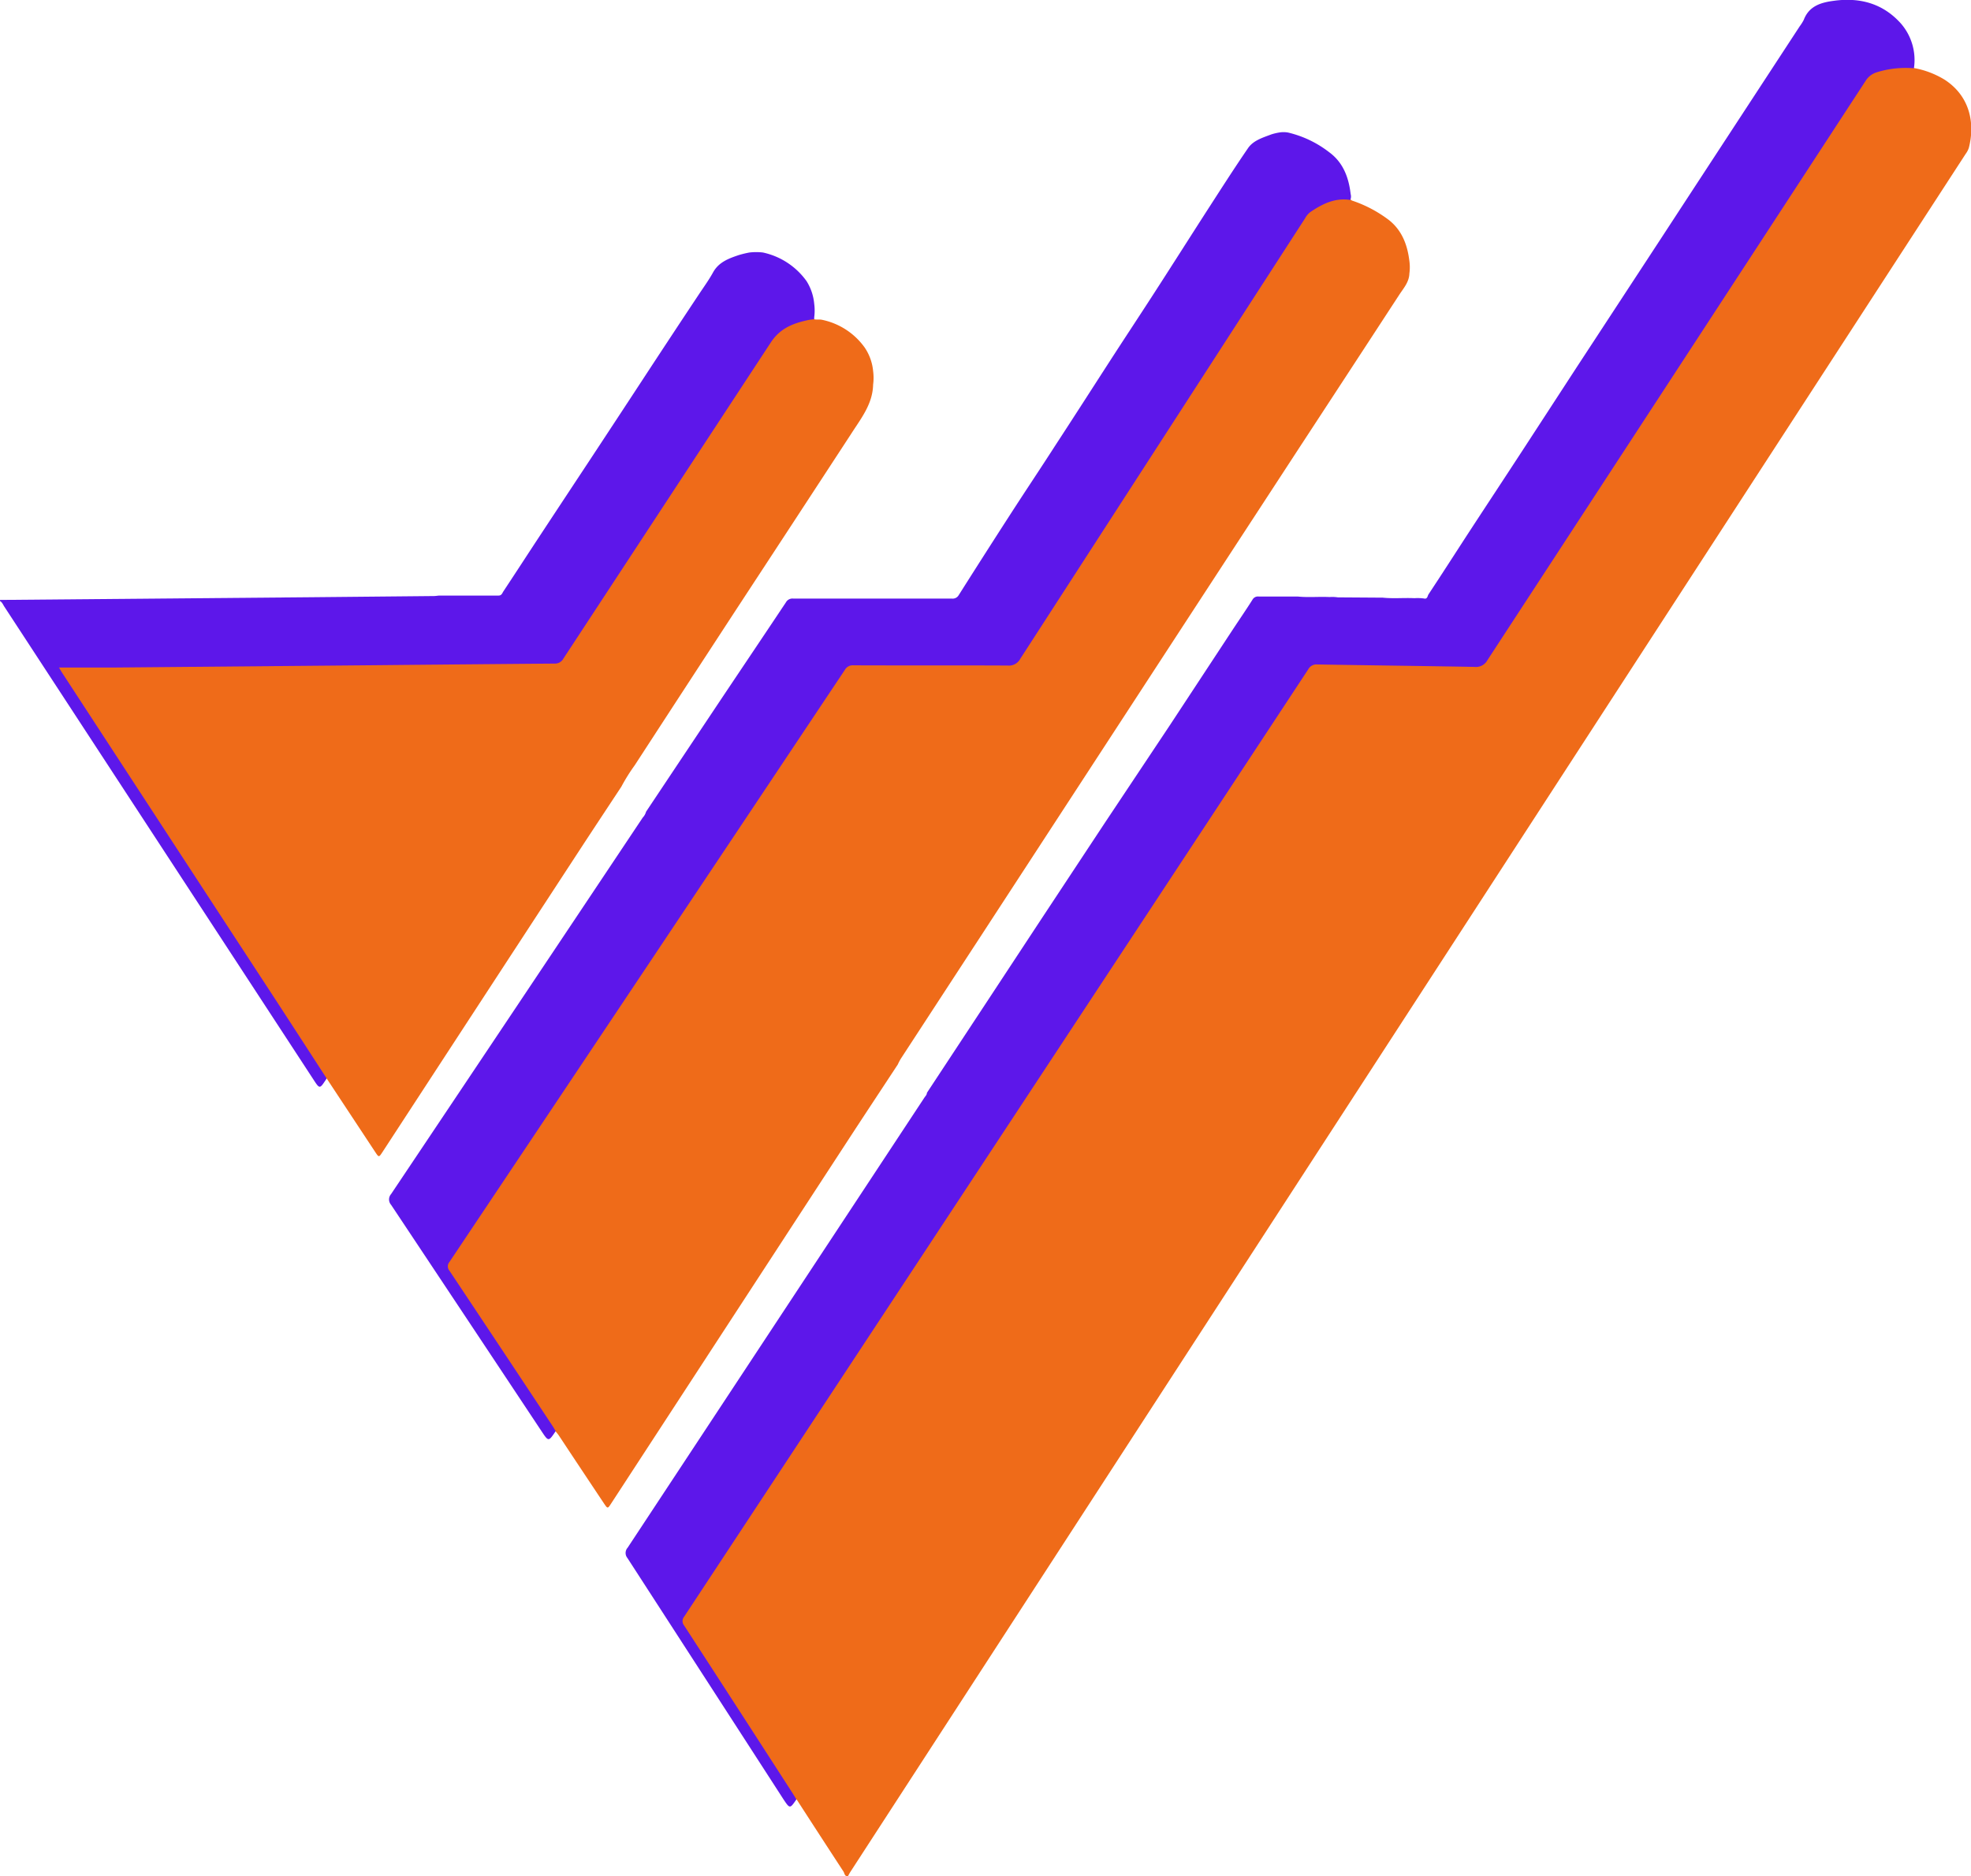 <svg id="background" xmlns="http://www.w3.org/2000/svg" viewBox="0 0 451.71 430.07"><defs><style>.cls-1{fill:#5d17ea;}.cls-2{fill:#ef6b19;}</style></defs><path class="cls-1" d="M0,137.52l71.17-.62,28.18-.27c.42,0,.85-.07,1.27-.11,4.55,0,9.09,0,13.63,0,.76,0,.87-.63,1.14-1,2.74-4.14,5.44-8.31,8.17-12.46q5.81-8.82,11.63-17.63,6.24-9.47,12.44-18.94t12.53-19c1.1-1.66,2.28-3.28,3.23-5,1.29-2.38,3.55-3.22,5.86-4a22.79,22.79,0,0,1,2.5-.61,13.39,13.39,0,0,1,3.1,0,16.59,16.59,0,0,1,10,6.57,11.74,11.74,0,0,1,1.75,5.19,11.91,11.91,0,0,1,0,3.1v.52a.28.28,0,0,1-.08.37,21.84,21.84,0,0,0-6,1.86A7.85,7.85,0,0,0,177.42,78c-7.75,11.9-15.59,23.74-23.38,35.61-8.08,12.31-16.2,24.58-24.23,36.92a3.64,3.64,0,0,1-3.5,1.89c-8.18-.23-16.35.38-24.53.24-4.25-.07-8.5-.15-12.73,0-10.3.39-20.61-.05-30.9.29-9.26.3-18.53-.06-27.78.24-5.19.17-10.38.18-15.57.22a.6.6,0,0,0-.44.16,39.22,39.22,0,0,0,2.16,3.47q9.19,14,18.33,28,14.77,22.61,29.54,45.23c3.32,5.07,6.64,10.14,9.91,15.25.32.49.8.94.59,1.63l-.2.34c-1.43,2.16-1.43,2.16-2.88-.07L1,139.07c-.3-.45-.47-1-1-1.29Z"/><path class="cls-2" d="M194.34,430.06c-.74.11-.78-.58-1-1q-5.4-8.27-10.76-16.57c-.54-.11-.71-.59-1-1-6.07-9.32-12.08-18.68-18.12-28L156.61,373a2.12,2.12,0,0,1,0-2.69c5.43-8.14,10.79-16.32,16.18-24.49q11.19-17,22.36-33.95,10.69-16.21,21.37-32.43l21.79-33.08,21.36-32.43Q270.84,197,282,180c5.74-8.71,11.52-17.4,17.17-26.17a3.6,3.6,0,0,1,3.48-1.9c8.7.22,17.39.27,26.09.36q4.72,0,9.47.21a2.43,2.43,0,0,0,2.33-1.28c7.51-11.64,15.15-23.2,22.69-34.81q4.35-6.7,8.74-13.38c9.56-14.54,19-29.14,28.58-43.69,6.93-10.58,13.81-21.18,20.74-31.75,2-3.12,4.11-6.21,6.08-9.37a4.66,4.66,0,0,1,2.5-1.92,19.54,19.54,0,0,1,7.8-1,1.56,1.56,0,0,1,1,.3,20.49,20.49,0,0,1,7,2.67c5.77,3.75,7,9.93,5.55,15.6a4.71,4.71,0,0,1-.71,1.37Q391.57,126,332.67,216.77L194.91,429.05C194.7,429.37,194.53,429.72,194.34,430.06Z"/><path class="cls-2" d="M205.76,244c-3.7,5.63-7.42,11.25-11.11,16.9l-54.57,83.71c-.81,1.26-.82,1.26-1.67,0q-5.15-7.72-10.27-15.46c-.24-.36-.51-.69-.77-1-.51-.15-.69-.62-1-1-7.92-11.78-15.69-23.67-23.6-35.46a2.16,2.16,0,0,1,.1-2.79C110,278.21,117.06,267.56,124.2,257c14.56-21.61,28.89-43.38,43.43-65q12.78-19,25.45-38.12a3.23,3.23,0,0,1,3-1.61c11.55.05,23.11,0,34.67.06a3.1,3.1,0,0,0,3-1.72c3.15-5,6.41-10,9.63-15Q257,114.52,270.65,93.42q7.74-11.94,15.45-23.87c4.2-6.47,8.27-13,12.59-19.39,2.46-3.62,6.19-5.09,10.62-4.56.23.11.38.34.64.41a29.18,29.18,0,0,1,8.36,4.43c3,2.37,4.25,5.71,4.69,9.4a10.39,10.39,0,0,1,0,2.84c-.06,2-1.35,3.4-2.34,4.92Q309.31,85,297.91,102.42,284.48,123,271.1,143.51l-22.85,35.06L225.4,213.63q-9.5,14.56-19,29.13A13.5,13.5,0,0,0,205.76,244Z"/><path class="cls-2" d="M74.89,247.25q-5.56-8.59-11.15-17.19Q39,192.19,14.31,154.33c-.23-.35-.43-.71-.8-1.32,4.55,0,8.87,0,13.18,0l57.52-.51q21.42-.21,42.84-.39a2.18,2.18,0,0,0,2.07-1.15q23.77-36.24,47.54-72.47c2.12-3.25,5.13-4.4,8.57-5.13.42-.09.85-.13,1.28-.19.61.16,1.24,0,1.85.13a16,16,0,0,1,9.81,6.37,11.5,11.5,0,0,1,1.93,5.39,11.91,11.91,0,0,1,0,3.1C200,92.68,197.26,96,195,99.55q-12.84,19.67-25.72,39.32-11.92,18.25-23.82,36.56a41.86,41.86,0,0,0-3.06,4.9c-3.11,4.72-6.24,9.44-9.34,14.18q-22.71,34.77-45.4,69.56c-.83,1.27-.83,1.26-1.67,0Z"/><path class="cls-1" d="M438.63,15.65a22.28,22.28,0,0,0-8.58.94,4.57,4.57,0,0,0-2.47,1.91Q384.25,84.91,340.9,151.3a3,3,0,0,1-3,1.57c-12-.22-24-.35-36-.56a2.14,2.14,0,0,0-2.08,1.12Q228.35,262,156.78,370.6a1.59,1.59,0,0,0,0,2q12.39,19.1,24.73,38.24c.36.55.69,1.1,1,1.65-1.49,2.16-1.49,2.16-3-.11q-17.85-27.63-35.72-55.24a1.82,1.82,0,0,1,.05-2.37q34-51.56,68-103.15c.23-.35.58-.65.59-1.12l13.23-20.09,13-19.76,14.65-22.19L268,166.4l14.4-21.9c1.54-2.34,3.13-4.65,4.62-7a1.43,1.43,0,0,1,1.44-.76c3,0,6,0,8.95,0,2.42.25,4.86,0,7.28.12a8.71,8.71,0,0,1,1.91.07l10.31.07c2.41.25,4.83,0,7.25.12a10.68,10.68,0,0,1,2.19.07c.77.2.82-.57,1-.9,3.07-4.64,6.07-9.32,9.11-14,4.1-6.28,8.24-12.55,12.34-18.84s8.38-12.87,12.57-19.31l12.83-19.6q6.38-9.73,12.74-19.49l12.75-19.5q6.38-9.75,12.75-19.5a10.43,10.43,0,0,0,.94-1.49c1.23-3.23,4-4,6.92-4.38,6-.82,11.29.64,15.39,5.26A12.76,12.76,0,0,1,438.63,15.65Z"/><path class="cls-1" d="M309.46,45.84c-3.52-.56-6.41.9-9.19,2.79A4.39,4.39,0,0,0,299.12,50q-32.65,50.51-65.29,101a2.94,2.94,0,0,1-2.88,1.56c-11.78-.06-23.56,0-35.33-.05a2.06,2.06,0,0,0-2,1.05Q148.35,221.46,103,289.28a1.54,1.54,0,0,0,0,2q11.83,17.76,23.62,35.57c.26.39.49.81.73,1.21-1.64,2.43-1.64,2.43-3.25,0q-17.22-25.95-34.47-51.88a1.86,1.86,0,0,1,0-2.47q28.88-43.12,57.68-86.31a3.09,3.09,0,0,0,.75-1.33q8.2-12.3,16.41-24.61c5.21-7.8,10.45-15.58,15.65-23.39a1.7,1.7,0,0,1,1.66-.86c12.12,0,24.24,0,36.36,0a1.59,1.59,0,0,0,1.57-.78q5.88-9.3,11.85-18.55c3.45-5.35,7-10.64,10.44-16C246,95.76,250,89.52,254,83.32c3.36-5.21,6.78-10.37,10.14-15.57,4.08-6.31,8.1-12.65,12.18-19,3.2-4.95,6.37-9.93,9.7-14.79,1.23-1.79,3.39-2.41,5.36-3.16a12.75,12.75,0,0,1,1.75-.42,5.94,5.94,0,0,1,2.06,0,24.59,24.59,0,0,1,9.44,4.52c3.19,2.34,4.47,5.77,4.91,9.58A2.06,2.06,0,0,1,309.46,45.84Z"/></svg>
